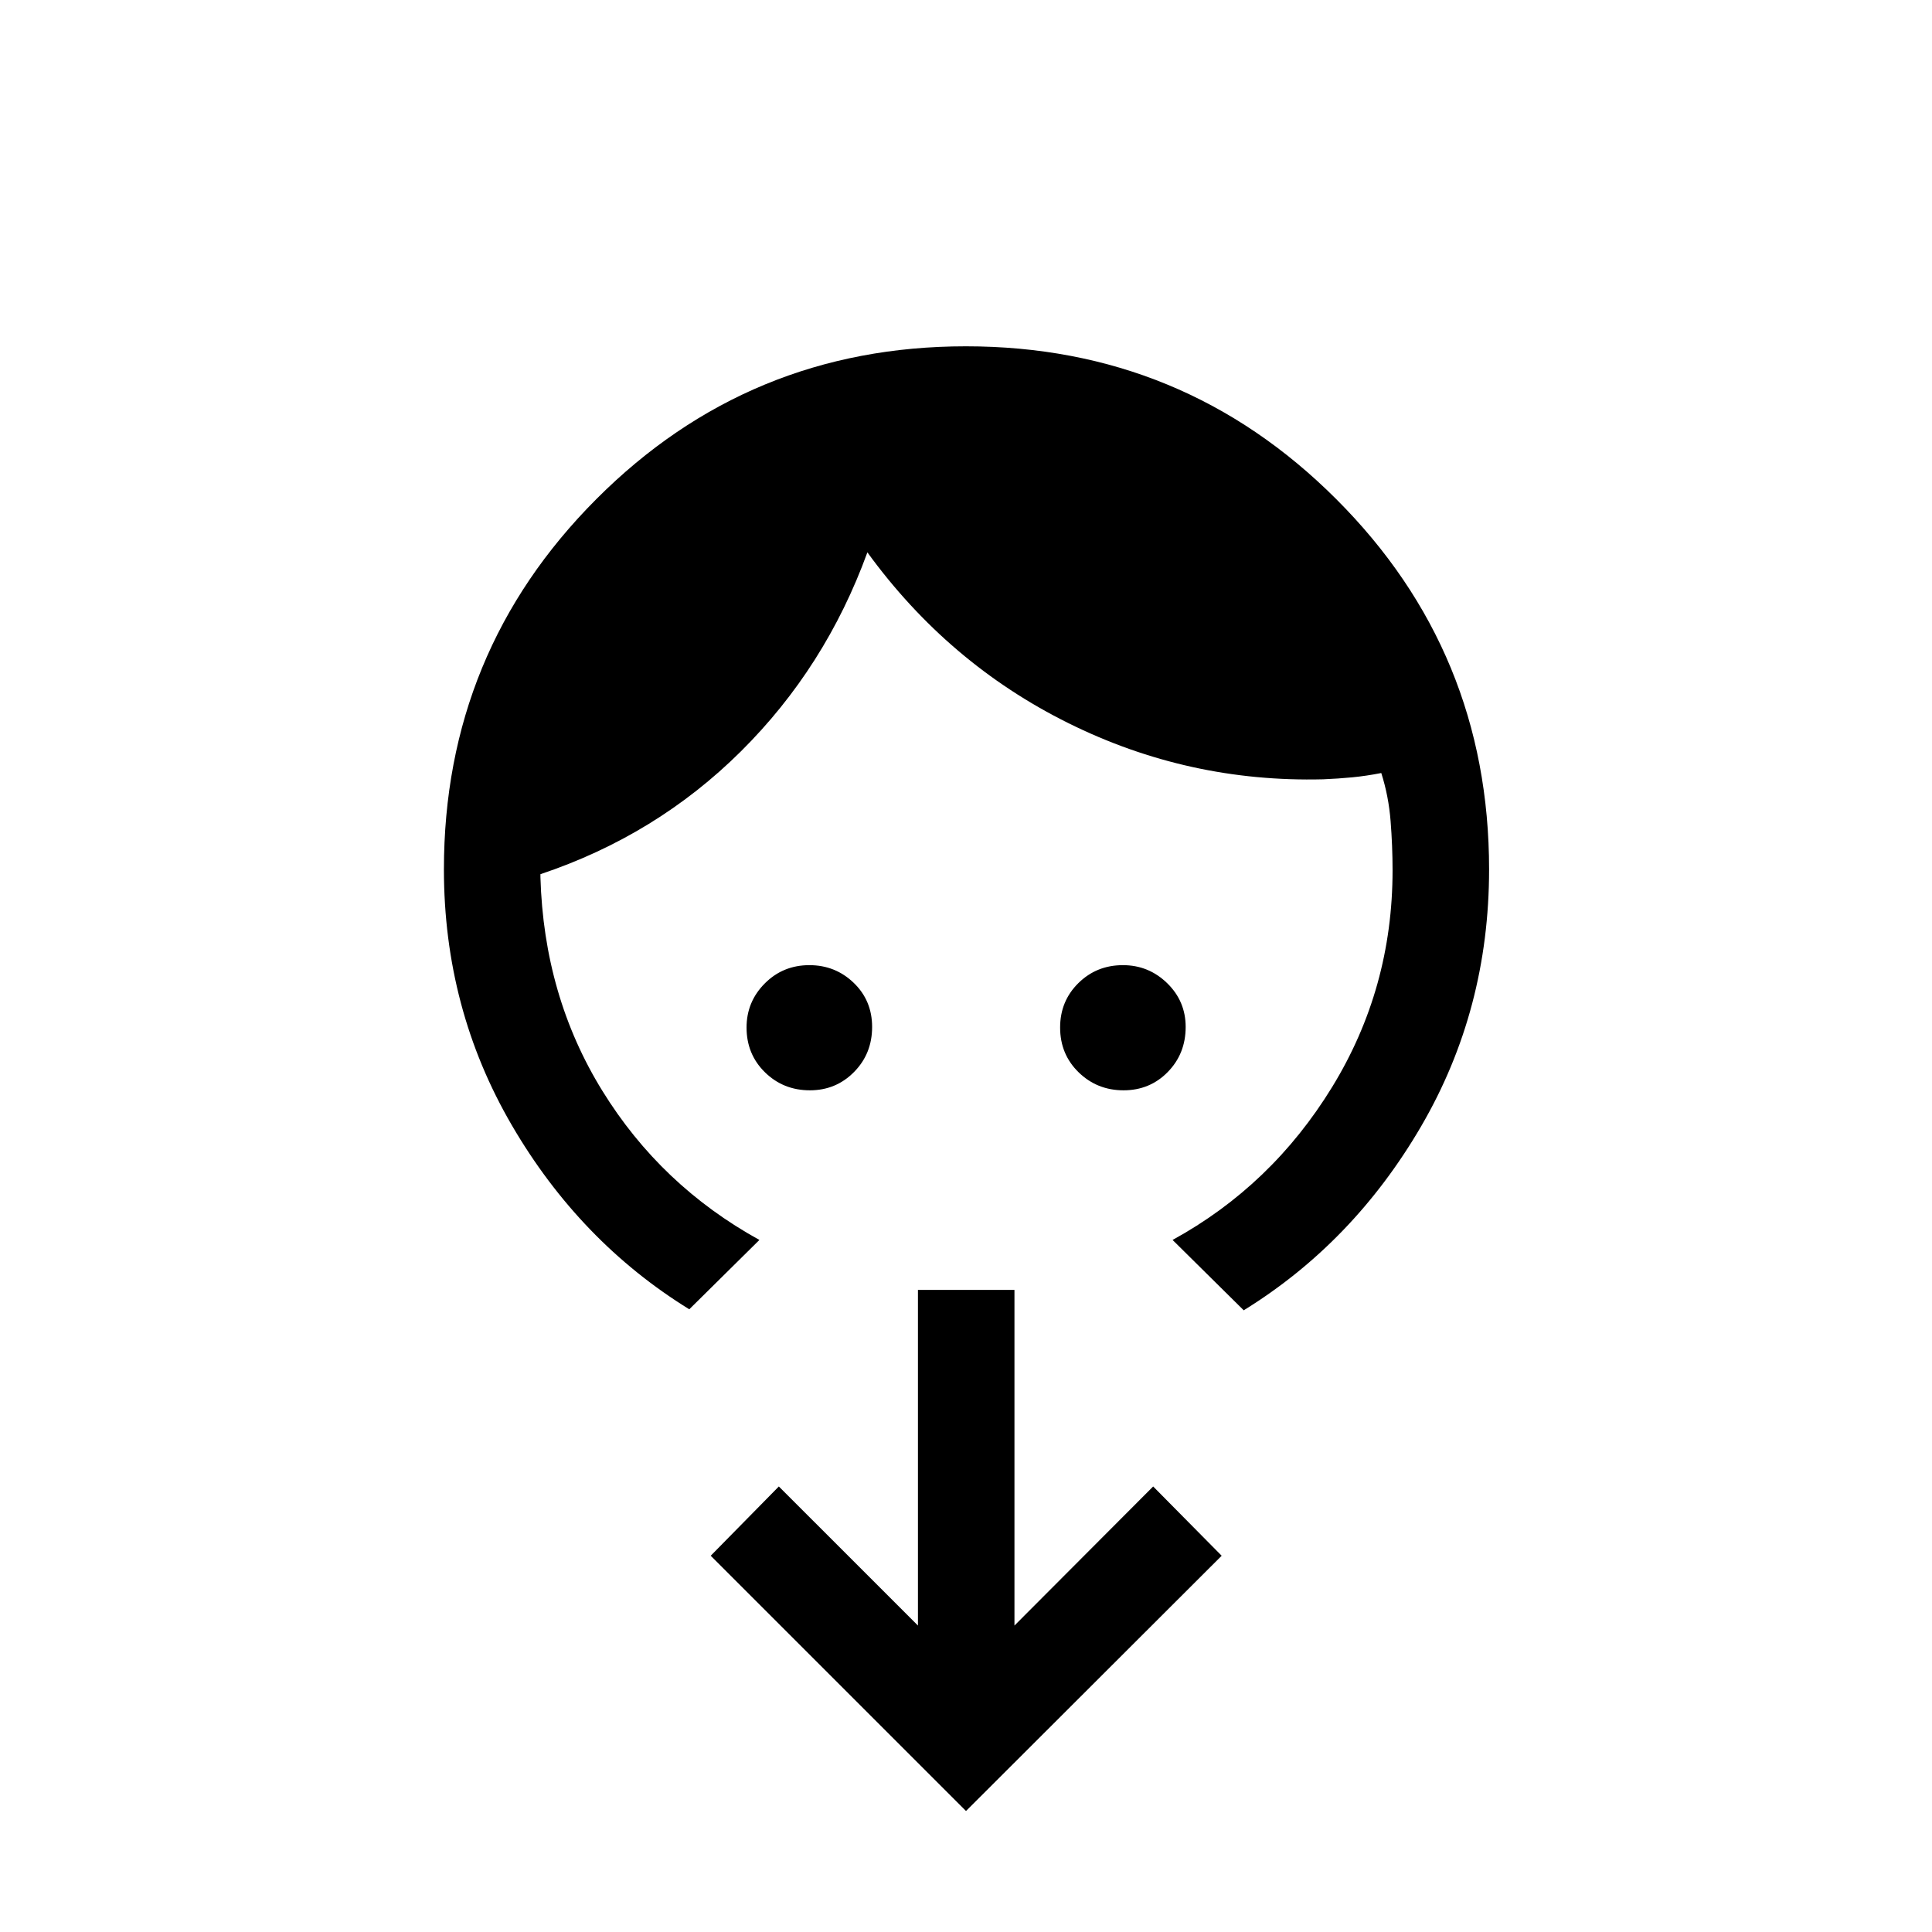 <svg xmlns="http://www.w3.org/2000/svg" height="20" viewBox="0 -960 960 960" width="20"><path d="M402.41-418.23q-13.18 0-22.31-8.95-9.14-8.96-9.14-22.25 0-12.8 9.05-21.9 9.04-9.09 22.16-9.09 12.92 0 22.05 8.8t9.13 21.9q0 13.3-8.98 22.39-8.97 9.1-21.96 9.1Zm155.85 0q-13.11 0-22.3-8.95-9.19-8.96-9.19-22.25 0-13.11 9.05-22.05 9.05-8.94 22.15-8.94 12.8 0 21.99 8.95 9.19 8.95 9.19 21.75 0 13.3-8.89 22.39-8.9 9.1-22 9.1Zm-180.91 74.35-34.85 34.46q-54.46-33.62-88.19-91.48-33.73-57.87-33.73-127.1 0-108.09 75.74-184 75.75-75.92 183.62-75.92 108.06 0 184.02 75.92 75.96 75.91 75.96 184 0 69.73-33.73 127.6-33.73 57.86-88.19 91.48l-35.35-34.96q49.27-27 79.29-75.99 30.02-48.99 30.02-107.7 0-12.06-.98-24.47-.98-12.42-4.63-23.85-7.5 1.47-14.45 2.14-6.94.67-14.44.98-66.96 1.69-126.65-27.94-59.7-29.64-99.81-84.83-20.77 57.12-62.85 98.89-42.07 41.77-99.61 61.03v1.47q1.69 59.07 30.77 106.17 29.07 47.1 78.04 74.1ZM480-60.12 353.15-186.96 387-221.38l69.12 69.11v-166.77h47.96v166.77L573-221.38l34.04 34.42L480-60.12Z"/></svg>
